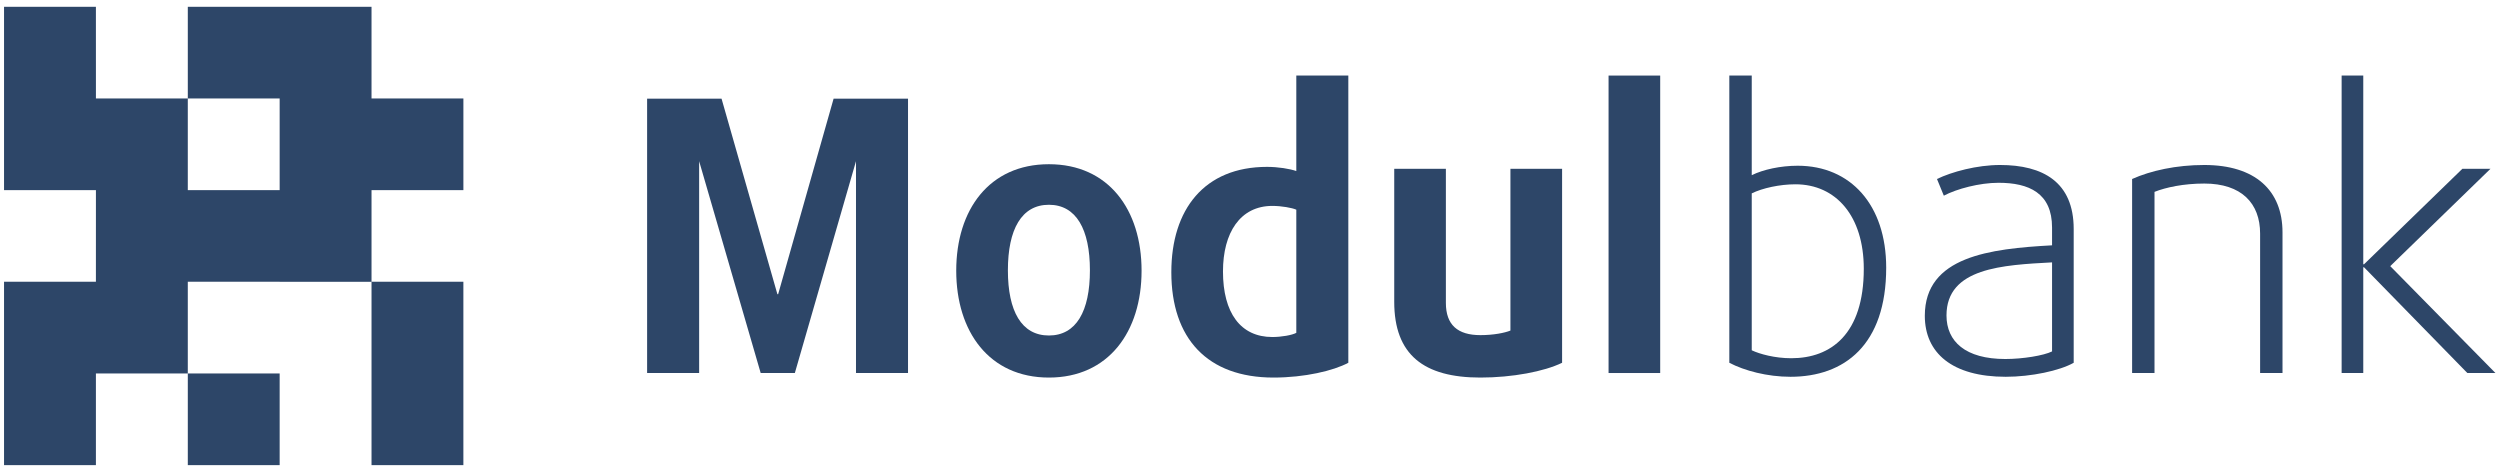 <?xml version="1.0" encoding="UTF-8" standalone="no"?>
<svg width="270px" height="51px" viewBox="0 0 270 51" version="1.1" xmlns="http://www.w3.org/2000/svg" xmlns:xlink="http://www.w3.org/1999/xlink" xmlns:sketch="http://www.bohemiancoding.com/sketch/ns">
    <!-- Generator: Sketch 3.2.2 (9983) - http://www.bohemiancoding.com/sketch -->
    <title>logo</title>
    <desc>Created with Sketch.</desc>
    <defs></defs>
    <g id="404" stroke="none" stroke-width="1" fill="none" fill-rule="evenodd" sketch:type="MSPage">
        <g id="Artboard-1" sketch:type="MSArtboardGroup" transform="translate(-410, -42)" fill="#2D4668">
            <g id="logo" sketch:type="MSLayerGroup" transform="translate(410, 42.5)">
                <path d="M40.125,20.032 L40.125,10.133 L50.047,10.133 L50.046,20.032 L40.125,20.032 Z M40.125,29.93 L50.045,29.93 L50.045,39.831 L40.125,39.831 L40.125,29.93 Z M40.125,39.831 L50.045,39.831 L50.045,49.731 L40.125,49.731 L40.125,39.831 Z M30.203,0.234 L40.125,0.234 L40.125,10.133 L30.203,10.133 L30.203,0.234 Z M30.203,10.133 L40.125,10.133 L40.125,20.032 L30.203,20.032 L30.203,10.133 Z M30.203,20.032 L40.125,20.032 L40.125,29.935 L30.203,29.935 L30.203,20.032 Z M20.283,0.234 L30.203,0.234 L30.203,10.133 L20.283,10.133 L20.283,0.234 Z M20.283,20.032 L30.203,20.032 L30.203,29.93 L20.283,29.93 L20.283,20.032 Z M20.283,49.732 L20.283,39.832 L30.203,39.831 L30.203,49.732 L20.283,49.732 Z M10.36,10.133 L20.282,10.133 L20.282,20.032 L10.36,20.032 L10.36,10.133 Z M10.358,29.93 L10.36,20.032 L20.283,20.032 L20.283,29.93 L10.358,29.93 Z M10.358,29.93 L20.282,29.93 L20.282,39.832 L10.358,39.832 L10.358,29.93 Z M0.437,10.133 L0.436,0.234 L10.358,0.234 L10.36,10.133 L0.437,10.133 Z M0.436,20.032 L0.437,10.133 L10.36,10.133 L10.36,20.032 L0.436,20.032 Z M0.436,29.93 L10.358,29.93 L10.358,39.832 L0.436,39.832 L0.436,29.93 Z M0.436,39.832 L10.358,39.832 L10.358,49.731 L0.436,49.731 L0.436,39.832 Z" id="Fill-1" sketch:type="MSShapeGroup"></path>
                <path d="M113.281,40.277 C106.842,40.277 103.273,35.326 103.273,28.735 C103.273,22.146 106.842,17.235 113.281,17.235 C119.722,17.235 123.29,22.146 123.29,28.735 C123.29,35.326 119.722,40.277 113.281,40.277 L113.281,40.277 Z M113.281,21.615 C110.328,21.615 108.852,24.274 108.852,28.694 C108.852,33.114 110.328,35.734 113.281,35.734 C116.234,35.734 117.711,33.114 117.711,28.694 C117.711,24.274 116.234,21.615 113.281,21.615 L113.281,21.615 Z" id="Fill-17" sketch:type="MSShapeGroup"></path>
                <path d="M137.539,40.277 C130.401,40.277 126.504,36.062 126.504,28.898 C126.504,22.107 130.073,17.522 136.841,17.522 C138.031,17.522 139.301,17.727 140.001,17.973 L140.001,7.661 L145.619,7.661 L145.619,38.68 C144.019,39.539 140.902,40.277 137.539,40.277 L137.539,40.277 Z M140.001,22.146 C139.549,21.942 138.4,21.738 137.415,21.738 C133.93,21.738 132.082,24.642 132.082,28.818 C132.082,33.279 133.97,35.898 137.415,35.898 C138.4,35.898 139.549,35.694 140.001,35.447 L140.001,22.146 L140.001,22.146 Z" id="Fill-18" sketch:type="MSShapeGroup"></path>
                <path d="M159.886,40.277 C153.775,40.277 150.577,37.822 150.577,32.091 L150.577,17.727 L156.155,17.727 L156.155,32.216 C156.155,34.588 157.424,35.694 159.886,35.694 C161.322,35.694 162.511,35.447 163.126,35.203 L163.126,17.727 L168.706,17.727 L168.706,38.68 C166.778,39.622 163.332,40.277 159.886,40.277" id="Fill-19" sketch:type="MSShapeGroup"></path>
                <path d="M173.725,7.661 L179.301,7.661 L179.301,39.786 L173.725,39.786 L173.725,7.661 Z" id="Fill-20" sketch:type="MSShapeGroup"></path>
                <path d="M193.372,40.193 C190.869,40.193 188.407,39.539 186.766,38.68 L186.766,7.661 L189.188,7.661 L189.188,18.421 C190.419,17.81 192.304,17.399 194.15,17.399 C199.852,17.399 203.709,21.615 203.709,28.408 C203.709,36.756 199.195,40.193 193.372,40.193 L193.372,40.193 Z M193.904,19.404 C192.224,19.404 190.336,19.815 189.188,20.385 L189.188,37.331 C190.048,37.738 191.689,38.189 193.453,38.189 C197.759,38.189 201.289,35.57 201.289,28.53 C201.289,22.842 198.295,19.404 193.904,19.404 L193.904,19.404 Z" id="Fill-21" sketch:type="MSShapeGroup"></path>
                <path d="M216.619,40.193 C210.834,40.193 207.88,37.617 207.88,33.606 C207.88,27.181 214.936,26.362 221.622,25.995 L221.622,24.071 C221.622,20.345 219.121,19.241 215.839,19.241 C213.787,19.241 211.326,19.895 209.933,20.633 L209.194,18.832 C210.794,18.055 213.502,17.319 216.004,17.319 C220.639,17.319 223.959,19.16 223.959,24.234 L223.959,38.68 C222.443,39.539 219.366,40.193 216.619,40.193 L216.619,40.193 Z M221.622,27.837 C216.332,28.123 210.221,28.408 210.221,33.565 C210.221,36.388 212.27,38.273 216.577,38.273 C218.464,38.273 220.721,37.902 221.622,37.454 L221.622,27.837 L221.622,27.837 Z" id="Fill-22" sketch:type="MSShapeGroup"></path>
                <path d="M244.092,39.786 L244.092,24.725 C244.092,21.452 242.081,19.323 238.062,19.323 C235.847,19.323 233.917,19.732 232.687,20.222 L232.687,39.786 L230.268,39.786 L230.268,18.832 C232.279,17.931 235.026,17.319 238.062,17.319 C243.558,17.319 246.511,20.059 246.511,24.602 L246.511,39.786 L244.092,39.786" id="Fill-23" sketch:type="MSShapeGroup"></path>
                <path d="M266.474,39.786 L255.317,28.367 L255.233,28.367 L255.233,39.786 L252.896,39.786 L252.896,7.661 L255.233,7.661 L255.233,28.04 L255.317,28.04 L265.939,17.727 L268.975,17.727 L258.146,28.243 L269.508,39.786 L266.474,39.786" id="Fill-24" sketch:type="MSShapeGroup"></path>
                <path d="M96.591,10.156 L90.029,10.156 L84.039,31.273 L83.958,31.273 C83.958,31.273 83.958,31.273 77.927,10.156 L69.888,10.156 L69.888,39.786 L75.507,39.786 L75.507,16.908 C75.507,16.908 75.507,16.908 82.154,39.786 L85.843,39.786 L92.447,16.908 L92.447,39.786 L98.066,39.786 L98.066,10.156 L96.591,10.156" id="Fill-25" sketch:type="MSShapeGroup"></path>
            </g>
        </g>
    </g>
</svg>